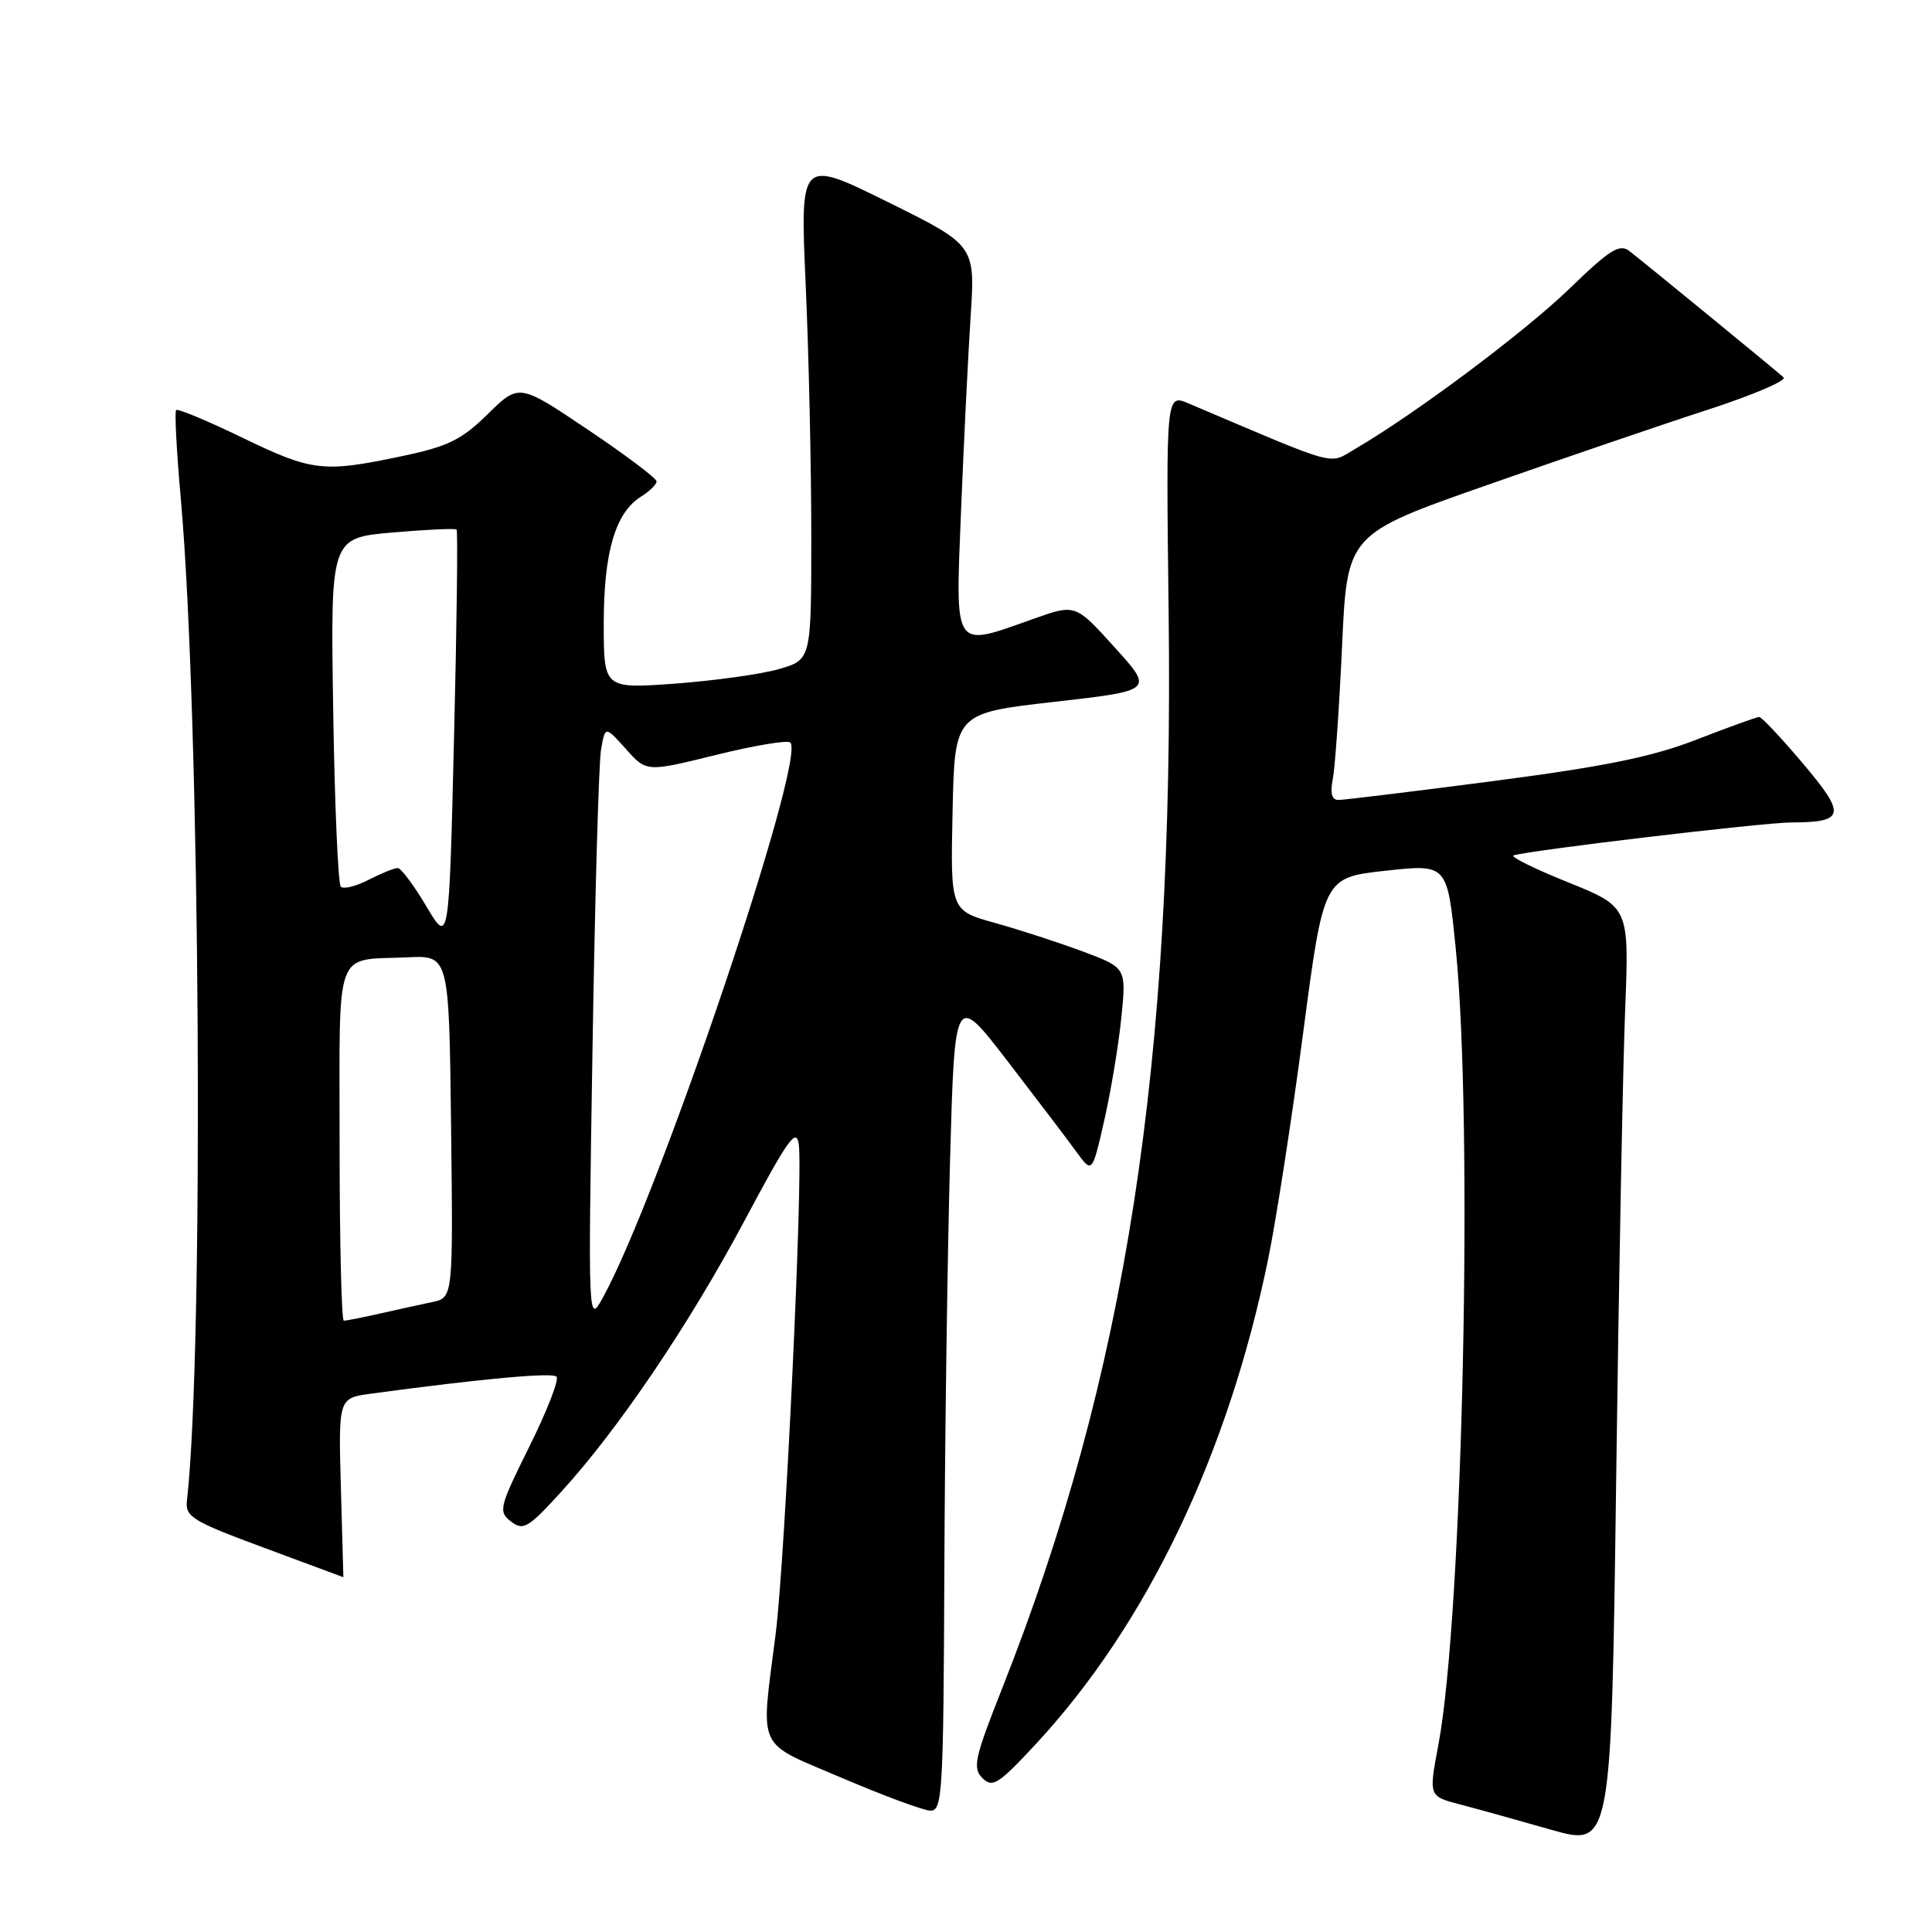 <?xml version="1.0" encoding="UTF-8" standalone="no"?>
<!DOCTYPE svg PUBLIC "-//W3C//DTD SVG 1.1//EN" "http://www.w3.org/Graphics/SVG/1.1/DTD/svg11.dtd" >
<svg xmlns="http://www.w3.org/2000/svg" xmlns:xlink="http://www.w3.org/1999/xlink" version="1.1" viewBox="0 0 256 256">
 <g >
 <path fill="currentColor"
d=" M 215.34 133.84 C 215.88 120.18 215.88 120.18 207.75 116.90 C 203.28 115.10 200.05 113.50 200.56 113.34 C 202.89 112.64 233.58 109.00 237.32 108.98 C 244.48 108.96 244.68 108.00 238.89 101.16 C 236.03 97.77 233.42 95.00 233.09 95.00 C 232.77 95.01 229.05 96.35 224.83 97.99 C 218.96 100.28 212.68 101.56 197.91 103.49 C 187.31 104.87 178.06 106.00 177.35 106.00 C 176.47 106.00 176.23 105.12 176.60 103.25 C 176.90 101.74 177.45 93.81 177.83 85.64 C 178.50 70.78 178.50 70.78 197.00 64.29 C 207.18 60.72 220.37 56.21 226.33 54.28 C 232.29 52.34 236.79 50.42 236.33 50.00 C 235.42 49.16 218.43 35.24 215.92 33.28 C 214.61 32.25 213.33 33.05 207.93 38.28 C 201.98 44.03 187.51 54.85 179.62 59.45 C 175.95 61.58 177.83 62.09 157.50 53.46 C 154.50 52.18 154.50 52.18 154.85 81.15 C 155.58 141.08 149.21 182.24 132.76 223.80 C 129.13 232.97 128.85 234.28 130.18 235.61 C 131.52 236.94 132.31 236.43 137.35 230.99 C 151.98 215.18 162.71 192.77 168.03 166.87 C 169.09 161.71 171.18 148.23 172.67 136.89 C 175.39 116.28 175.39 116.28 183.57 115.38 C 191.76 114.48 191.76 114.48 192.88 125.55 C 195.24 148.87 193.83 214.08 190.59 231.21 C 189.31 238.01 189.31 238.01 193.40 239.08 C 195.66 239.67 201.10 241.18 205.50 242.44 C 213.50 244.72 213.50 244.72 214.15 196.11 C 214.50 169.37 215.04 141.35 215.34 133.84 Z  M 125.13 208.25 C 125.20 190.79 125.54 166.38 125.88 154.00 C 126.50 131.50 126.50 131.50 133.50 140.60 C 137.35 145.60 141.45 151.00 142.61 152.60 C 144.72 155.50 144.72 155.50 146.31 148.50 C 147.19 144.65 148.21 138.52 148.58 134.87 C 149.25 128.24 149.25 128.24 143.52 126.09 C 140.37 124.92 135.13 123.21 131.87 122.30 C 125.94 120.66 125.94 120.66 126.22 107.58 C 126.50 94.50 126.50 94.50 139.69 93.00 C 152.88 91.50 152.88 91.50 147.69 85.77 C 142.50 80.03 142.50 80.03 137.00 81.98 C 126.19 85.82 126.60 86.41 127.34 67.75 C 127.70 58.81 128.27 47.23 128.61 42.00 C 129.23 32.50 129.23 32.50 117.62 26.76 C 106.01 21.02 106.01 21.02 106.76 37.76 C 107.17 46.97 107.50 61.90 107.50 70.95 C 107.50 87.41 107.50 87.41 103.24 88.65 C 100.89 89.33 94.70 90.19 89.49 90.58 C 80.00 91.27 80.00 91.27 80.00 82.60 C 80.00 73.17 81.54 67.93 84.93 65.81 C 86.07 65.10 87.00 64.19 87.00 63.79 C 87.00 63.38 82.90 60.29 77.89 56.93 C 68.78 50.80 68.78 50.80 64.64 54.86 C 61.14 58.30 59.38 59.16 53.18 60.46 C 42.81 62.64 41.38 62.48 32.06 57.97 C 27.48 55.75 23.55 54.12 23.34 54.33 C 23.12 54.55 23.40 59.85 23.96 66.11 C 26.54 95.20 27.05 178.72 24.77 198.85 C 24.52 200.98 25.48 201.57 35.00 205.09 C 40.78 207.23 45.50 208.98 45.50 208.99 C 45.50 209.00 45.35 203.66 45.17 197.13 C 44.84 185.25 44.84 185.25 49.17 184.67 C 63.76 182.69 73.16 181.83 73.74 182.41 C 74.11 182.78 72.50 186.93 70.16 191.64 C 66.14 199.74 66.01 200.29 67.70 201.60 C 69.32 202.86 69.97 202.48 74.24 197.81 C 81.88 189.47 91.32 175.52 98.66 161.73 C 104.46 150.85 105.55 149.32 105.85 151.70 C 106.41 156.23 104.02 206.69 102.78 216.50 C 100.78 232.26 100.05 230.66 111.50 235.56 C 117.00 237.91 122.29 239.87 123.25 239.92 C 124.88 239.99 125.01 237.81 125.13 208.25 Z  M 45.00 151.57 C 45.00 125.03 44.17 127.30 54.00 126.85 C 59.50 126.59 59.50 126.59 59.77 149.27 C 60.04 171.95 60.04 171.95 57.27 172.53 C 55.75 172.85 52.61 173.54 50.31 174.06 C 48.00 174.58 45.86 175.00 45.56 175.00 C 45.25 175.00 45.00 164.46 45.00 151.57 Z  M 78.51 139.00 C 78.83 118.92 79.34 101.08 79.64 99.34 C 80.19 96.18 80.19 96.18 82.93 99.24 C 85.66 102.31 85.66 102.31 94.88 100.03 C 99.94 98.78 104.37 98.04 104.72 98.39 C 106.86 100.52 87.27 158.54 79.91 171.89 C 77.92 175.50 77.92 175.50 78.51 139.00 Z  M 56.50 120.10 C 54.85 117.32 53.14 115.03 52.70 115.02 C 52.26 115.01 50.53 115.71 48.86 116.57 C 47.18 117.44 45.52 117.85 45.16 117.49 C 44.80 117.13 44.34 106.58 44.15 94.06 C 43.79 71.28 43.79 71.28 51.99 70.56 C 56.49 70.17 60.33 69.99 60.50 70.17 C 60.68 70.35 60.53 82.80 60.16 97.83 C 59.50 125.16 59.50 125.16 56.50 120.10 Z "/>
</g>
</svg>